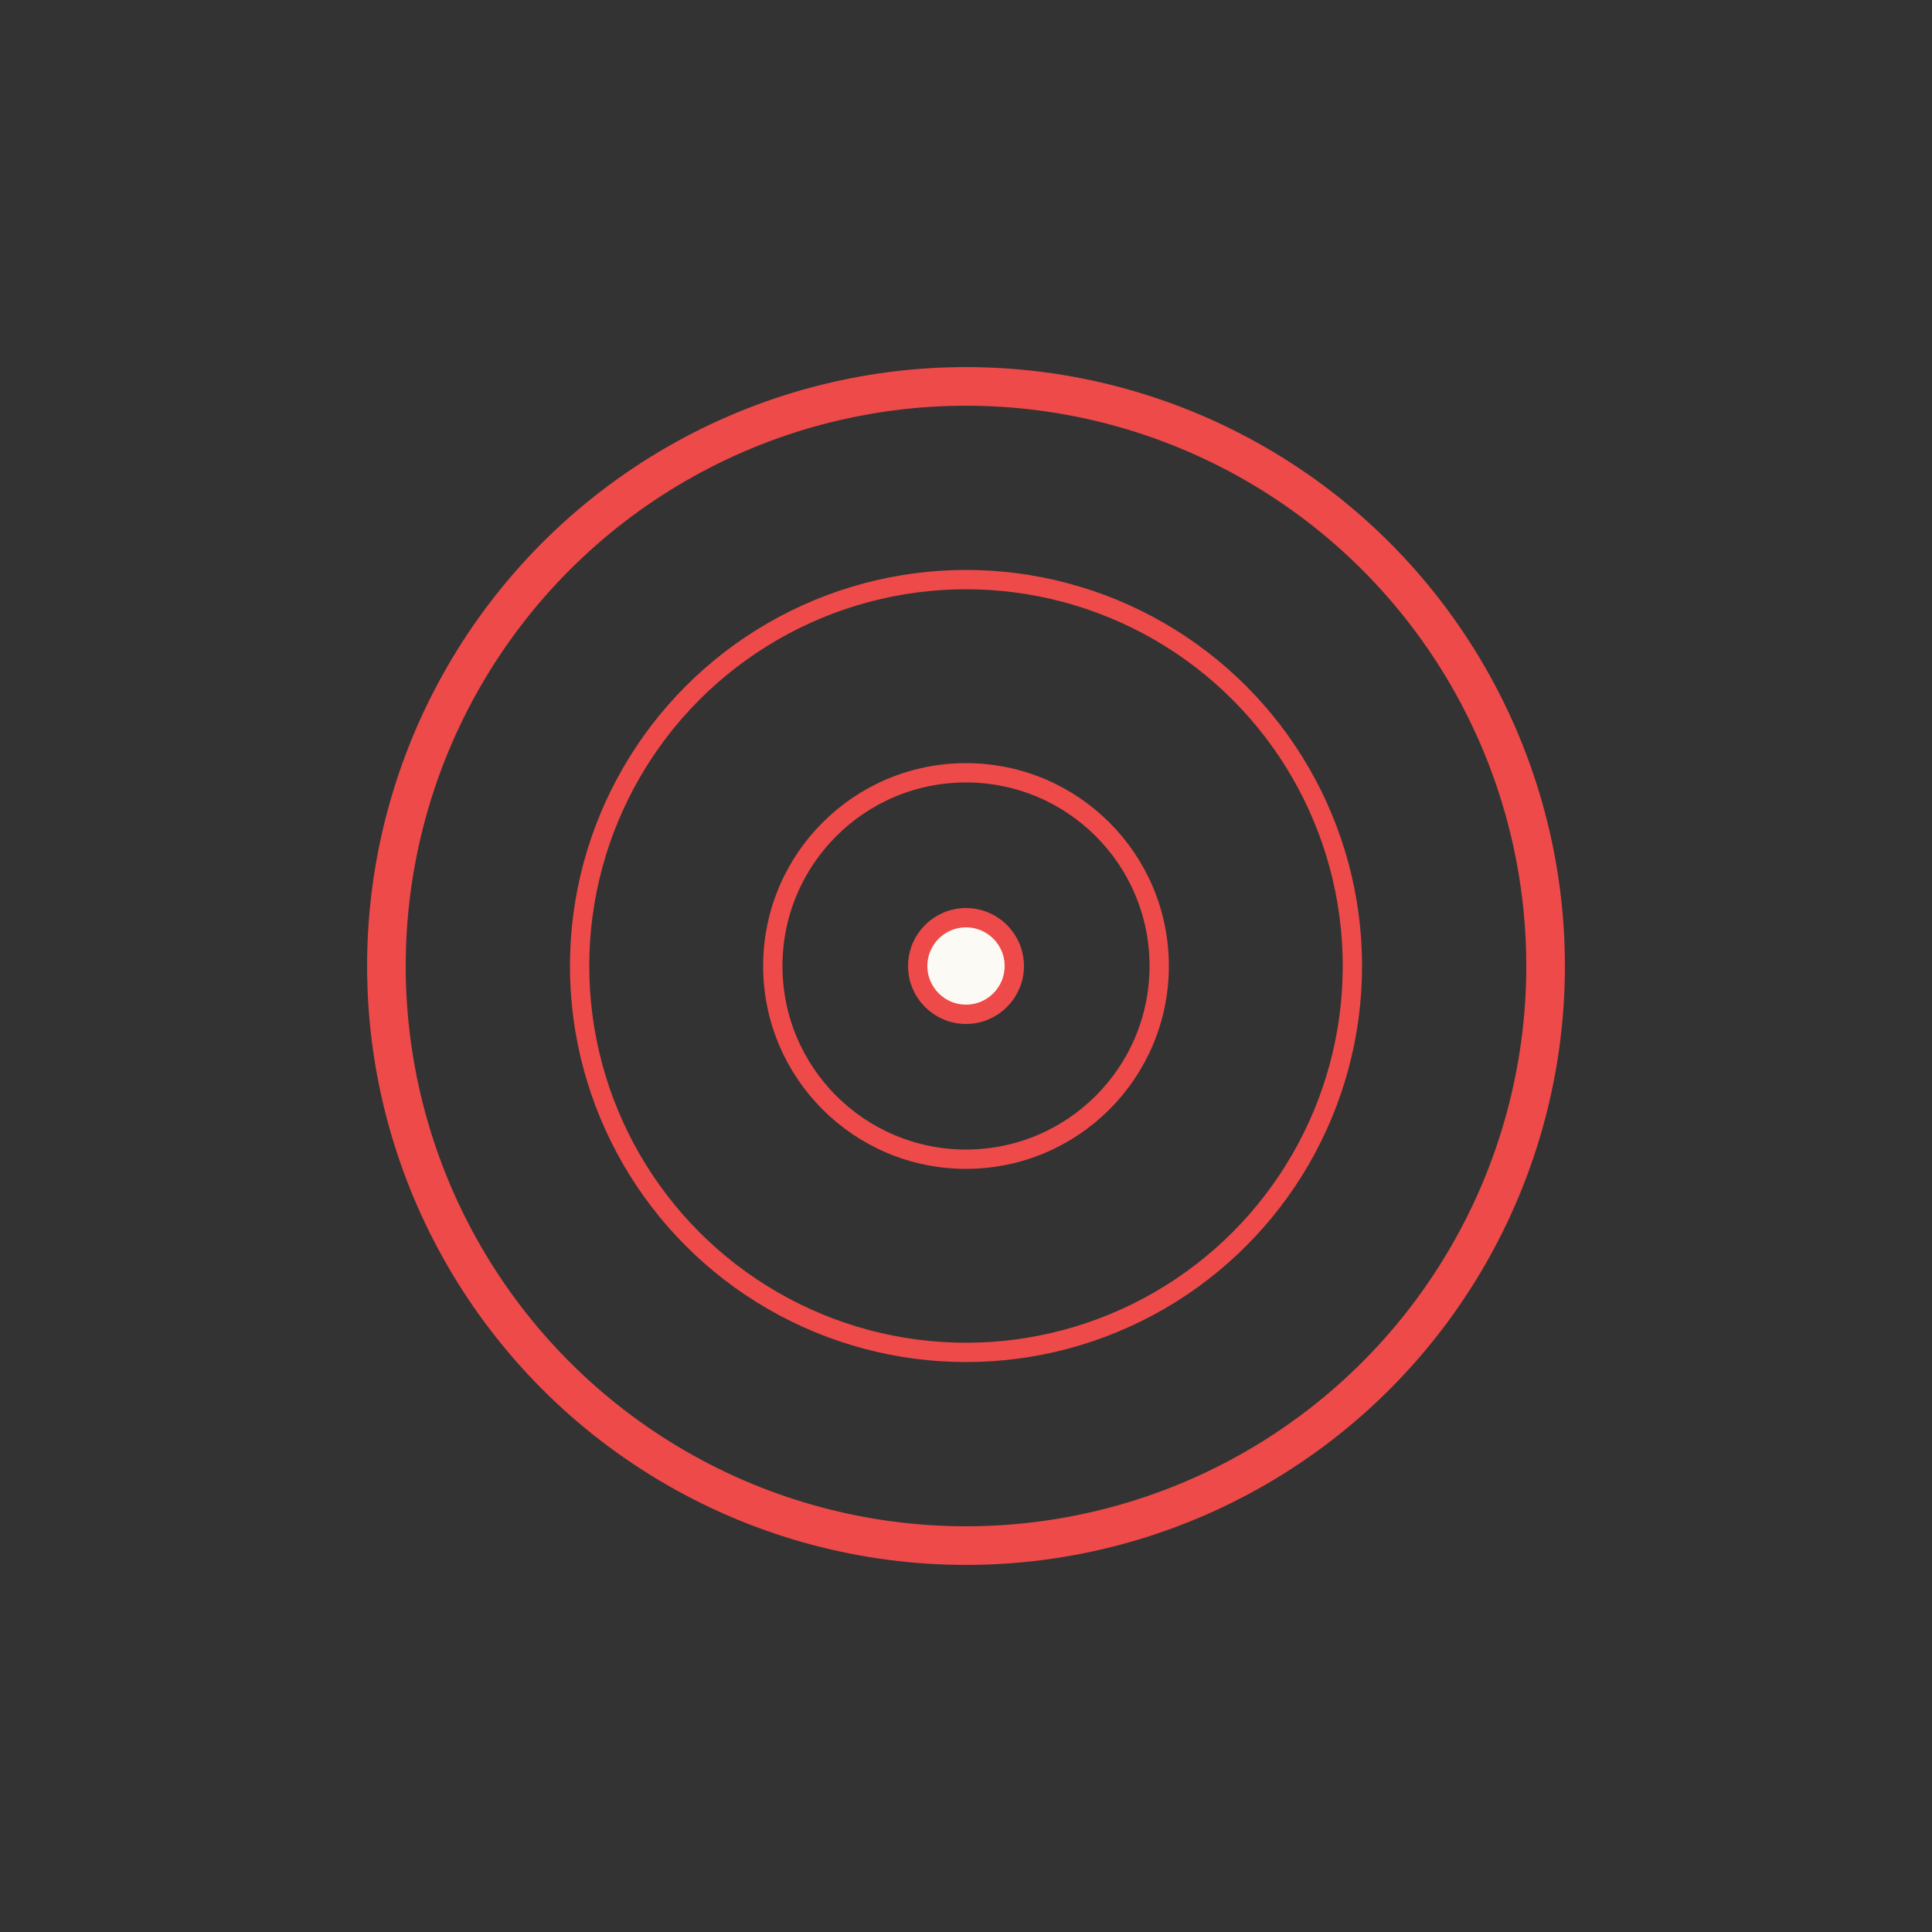 <svg xmlns="http://www.w3.org/2000/svg" width="200" height="200" viewBox="0 0 200 200">
  <rect x="0" y="0" width="200" height="200" fill="#333333" stroke="none"/>
  <!-- Outer record -->
  <circle cx="100" cy="100" r="60" stroke="#ed4a49" stroke-width="4" fill="none"/>
  <!-- Inner rings -->
  <circle cx="100" cy="100" r="40" stroke="#ed4a49" stroke-width="2" fill="none"/>
  <circle cx="100" cy="100" r="20" stroke="#ed4a49" stroke-width="2" fill="none"/>
  <!-- Center hole -->
  <circle cx="100" cy="100" r="5" stroke="#ed4a49" stroke-width="2" fill="#fcfaf4"/>
</svg>
